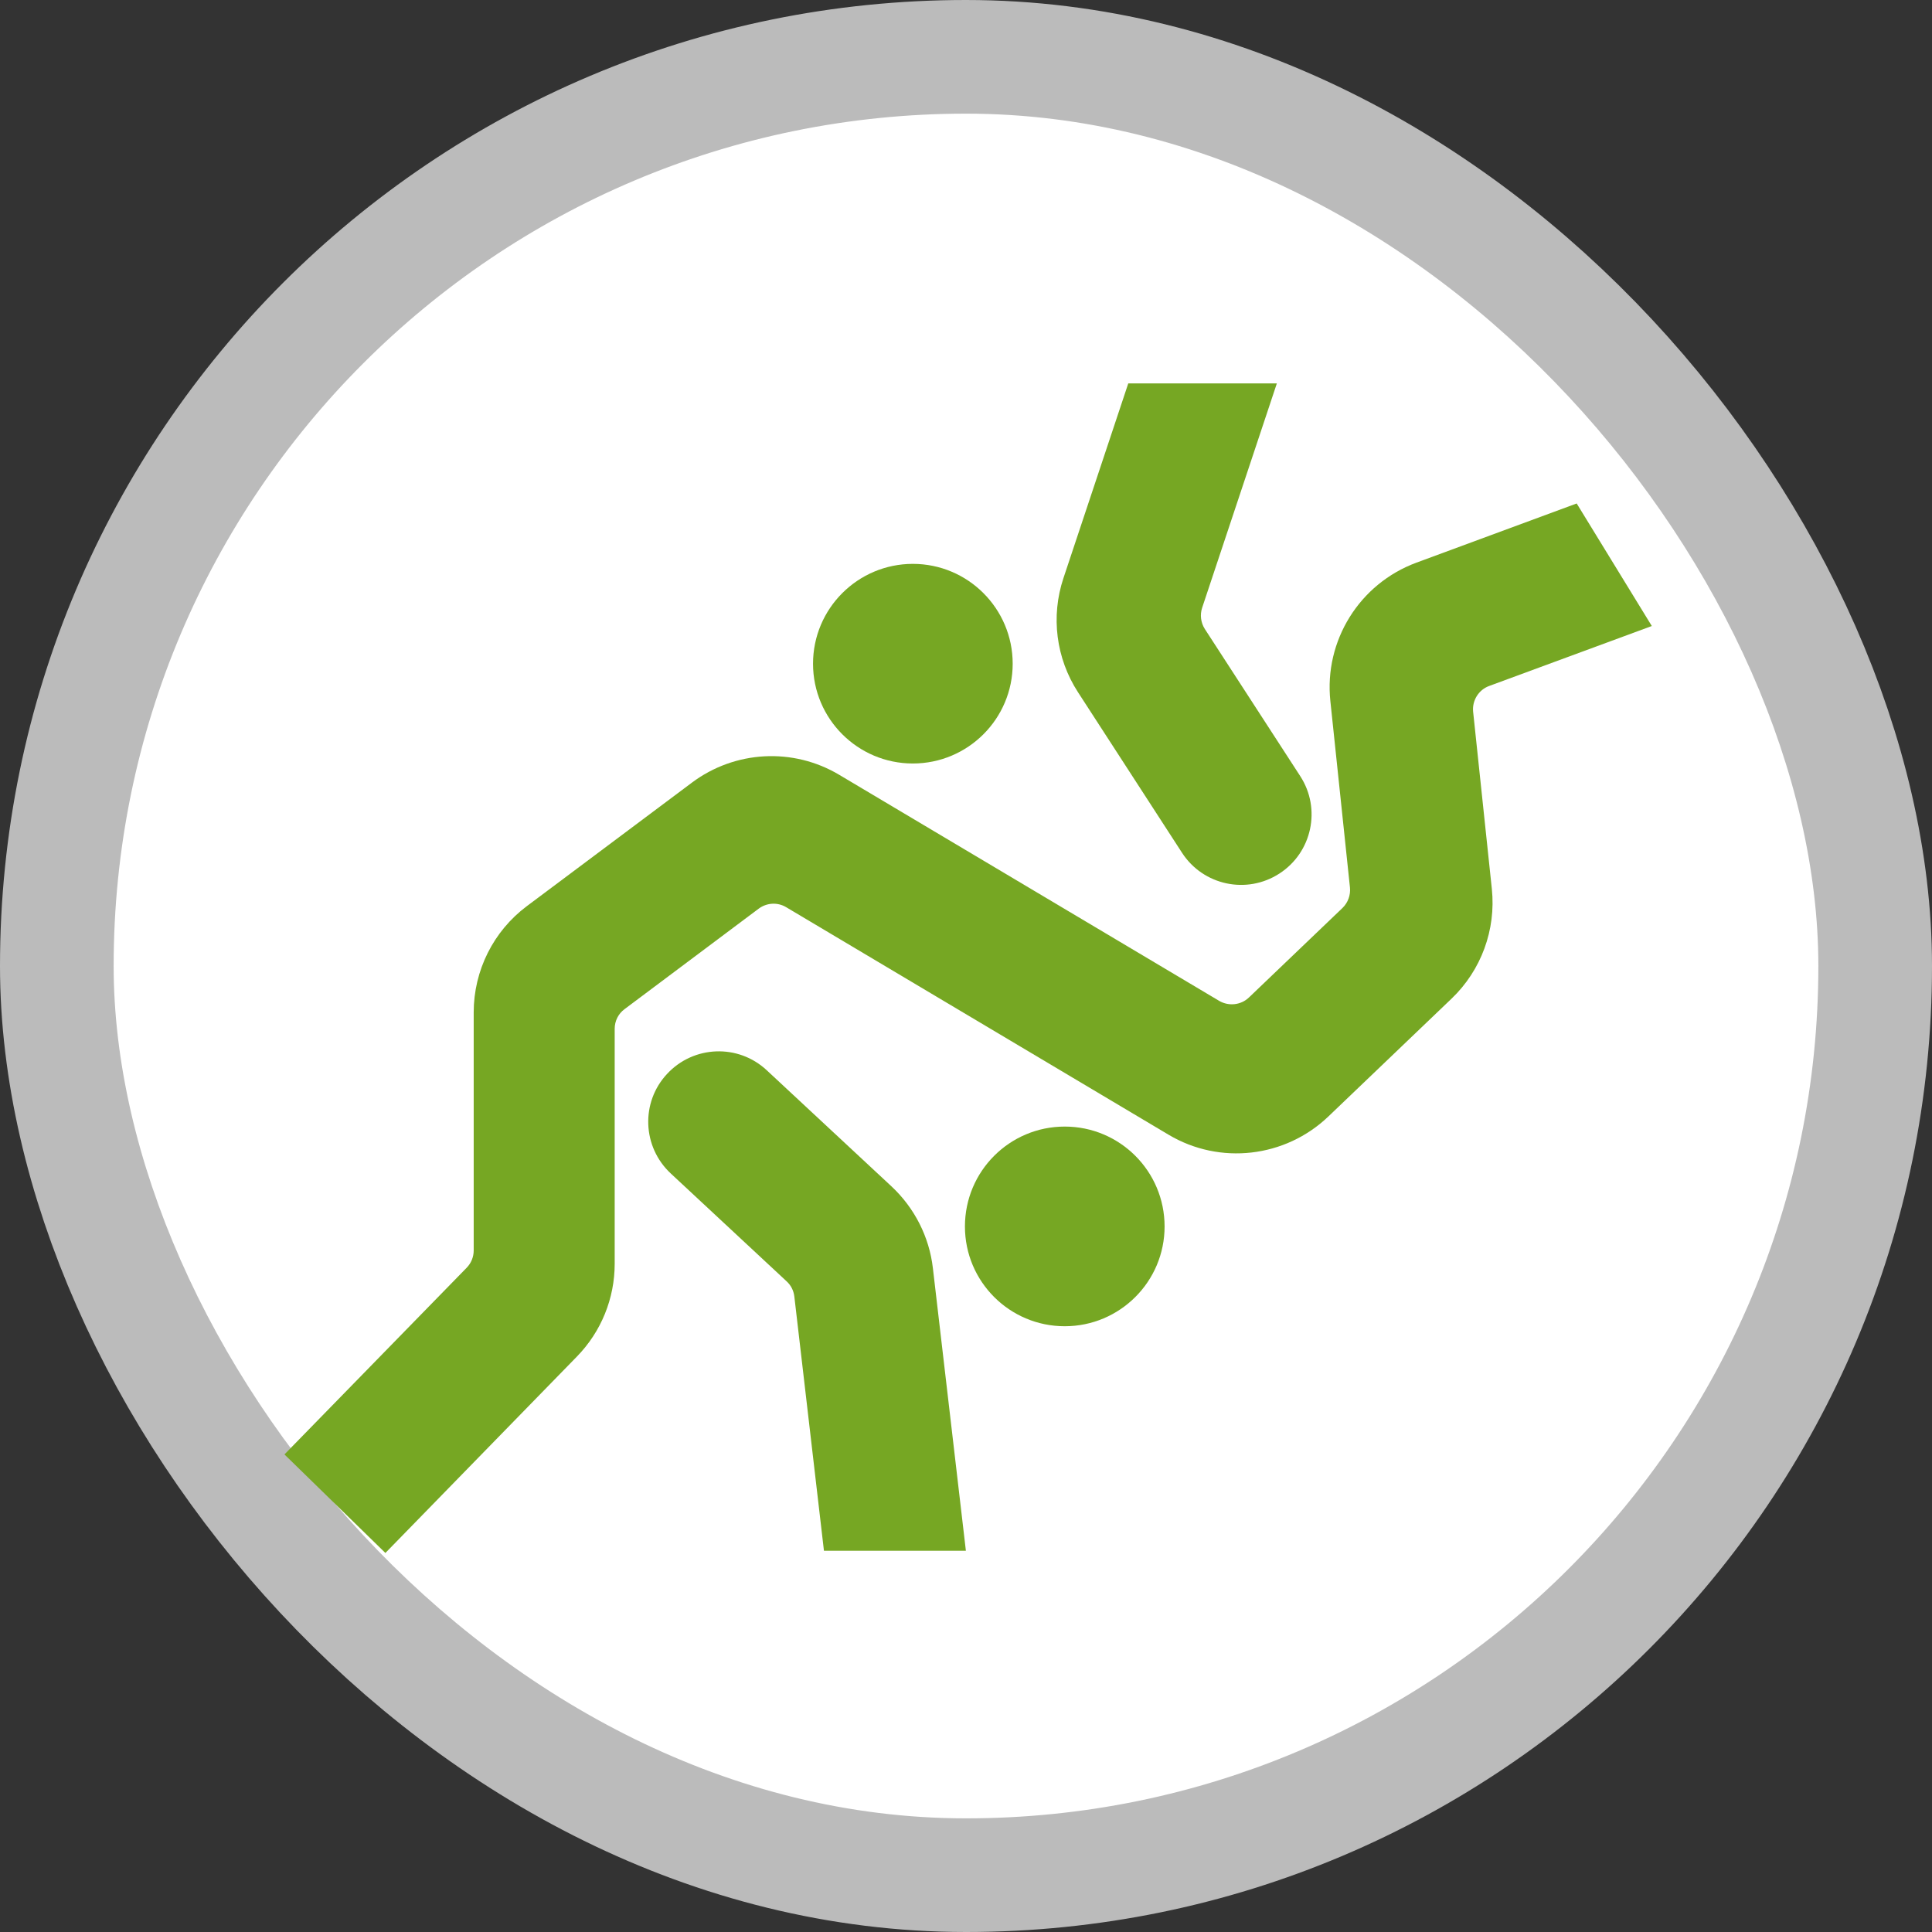 <?xml version="1.0" encoding="UTF-8"?>
<svg width="17" height="17" version="1.1" viewBox="0 0 17 17" xmlns="http://www.w3.org/2000/svg">
  
 <rect x="0" y="0" width="17" height="17" fill="#333333" stroke="none"/>
  
 <rect width="17" height="17" fill="none"/>
 <rect x="1" y="1" width="15" height="15" rx="7.5" ry="7.5" fill="#bbb" stroke="#bbb" stroke-linejoin="round" stroke-width="2"/>
 <rect x="1" y="1" width="15" height="15" rx="7.5" ry="7.5" fill="#fff"/>
 <g transform="matrix(.144 0 0 .144 1.287 1.321)" fill="#76a723">
  <path d="m52.943 31.383c0-3.367-2.733-6.101-6.1-6.101s-6.1 2.733-6.1 6.101c0 3.366 2.733 6.097 6.1 6.097 3.367-1e-3 6.1-2.731 6.1-6.097z"/>
  <path d="m39.6 70.044 1.81 15.541h8.673l-2.016-17.267c-0.22-1.912-1.123-3.684-2.531-4.999l-7.624-7.097c-1.742-1.624-4.468-1.519-6.087 0.225-1.62 1.732-1.519 4.458 0.223 6.083l7.083 6.594c0.263 0.24 0.427 0.565 0.469 0.92z"/>
  <path d="m64.681 29.257 5.835 8.998c1.291 1.992 0.721 4.658-1.274 5.949-1.995 1.295-4.661 0.726-5.953-1.271l-6.353-9.804c-1.347-2.076-1.672-4.637-0.891-6.978l3.961-11.897h9.079l-4.564 13.707c-0.144 0.432-0.085 0.907 0.16 1.296z"/>
  <path d="m82.053 32.745 9.944-3.666-4.59-7.488-9.792 3.616c-3.484 1.287-5.648 4.771-5.261 8.454l1.198 11.398c0.047 0.464-0.123 0.925-0.456 1.249l-5.72 5.473c-0.486 0.464-1.229 0.544-1.811 0.206l-23.214-13.811c-2.823-1.688-6.379-1.494-9.007 0.472l-10.083 7.544c-2.046 1.526-3.253 3.939-3.253 6.496v14.546c0 0.396-0.152 0.772-0.426 1.055l-11.138 11.411 6.168 6.021 11.708-12.007c1.477-1.515 2.303-3.544 2.303-5.662v-14.36c0-0.48 0.224-0.924 0.603-1.202l8.201-6.143c0.49-0.362 1.148-0.401 1.671-0.088l23.376 13.908c3.13 1.861 7.121 1.401 9.758-1.117l7.525-7.198c1.814-1.732 2.726-4.214 2.465-6.707l-1.144-10.834c-0.066-0.679 0.334-1.33 0.975-1.566z"/>
  <path d="m62.225 65.771c0-3.375-2.733-6.105-6.1-6.105-3.371 0-6.1 2.73-6.1 6.105 0 3.366 2.729 6.096 6.1 6.096 3.366-1e-3 6.1-2.73 6.1-6.096z"/>
 </g>
</svg>

